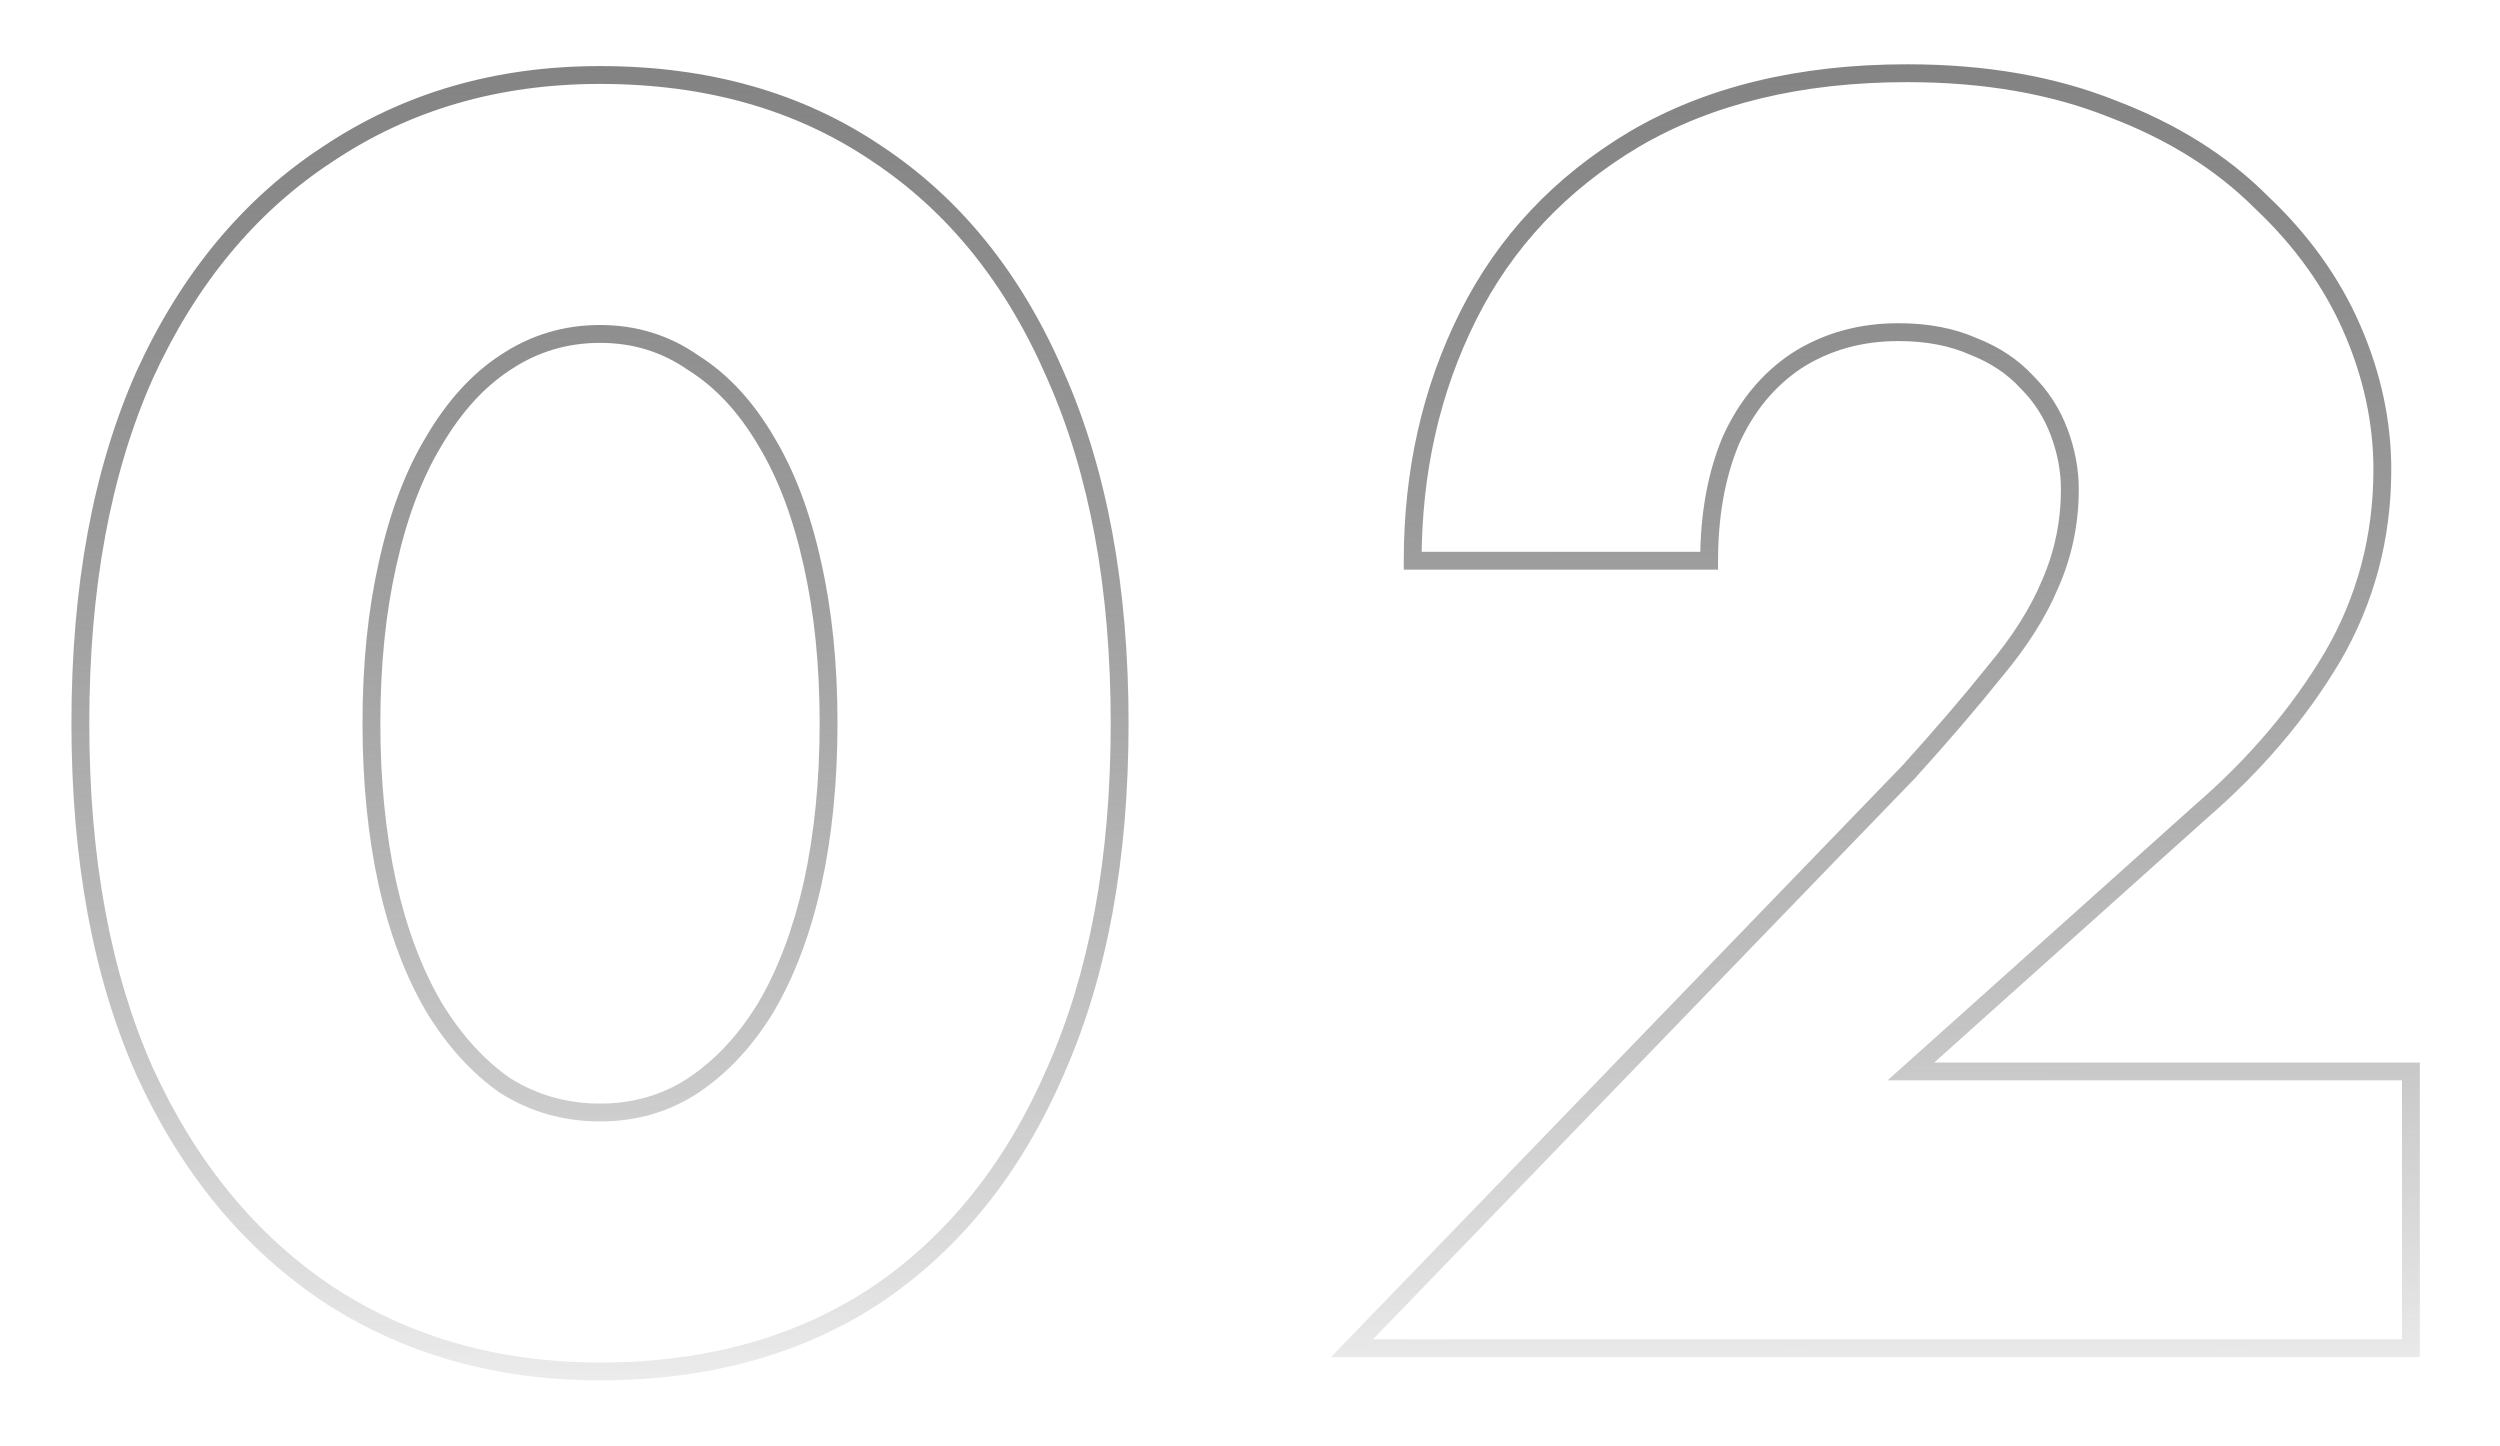 <svg width="140" height="81" viewBox="0 0 140 81" fill="none" xmlns="http://www.w3.org/2000/svg">
<path d="M21.7 31.6L22.188 31.71L22.188 31.707L21.7 31.6ZM24.3 24.7L24.727 24.959L24.731 24.953L24.3 24.7ZM28.3 20.3L28.573 20.719L28.577 20.716L28.3 20.3ZM38.8 20.3L38.514 20.71L38.525 20.718L38.535 20.724L38.8 20.3ZM42.9 24.7L42.469 24.953L42.473 24.959L42.9 24.7ZM45.5 31.6L45.012 31.707L45.012 31.71L45.5 31.6ZM45.5 49.5L45.988 49.61L45.988 49.607L45.5 49.5ZM42.9 56.4L43.327 56.66L43.331 56.653L42.9 56.4ZM38.8 60.8L39.073 61.219L39.077 61.216L38.8 60.8ZM28.3 60.8L28.015 61.211L28.025 61.218L28.035 61.224L28.3 60.8ZM24.3 56.4L23.869 56.653L23.873 56.66L24.3 56.4ZM21.7 49.5L21.212 49.607L21.212 49.61L21.7 49.5ZM8.1 60L7.643 60.203L7.645 60.208L8.1 60ZM18.4 72.5L18.123 72.916L18.127 72.919L18.4 72.5ZM49.1 72.5L49.376 72.917L49.38 72.914L49.1 72.5ZM59.1 60L58.643 59.797L58.641 59.802L59.1 60ZM59.1 21L58.641 21.198L58.643 21.203L59.1 21ZM49.1 8.6L48.82 9.014L48.824 9.017L49.1 8.6ZM18.4 8.6L18.673 9.019L18.677 9.016L18.4 8.6ZM8.1 21L7.645 20.792L7.643 20.797L8.1 21ZM21.3 40.5C21.3 37.263 21.597 34.334 22.188 31.71L21.212 31.49C20.603 34.199 20.3 37.203 20.3 40.5H21.3ZM22.188 31.707C22.78 29.013 23.629 26.768 24.727 24.959L23.873 24.441C22.704 26.365 21.82 28.72 21.212 31.493L22.188 31.707ZM24.731 24.953C25.834 23.072 27.118 21.668 28.573 20.719L28.027 19.881C26.416 20.932 25.032 22.462 23.869 24.447L24.731 24.953ZM28.577 20.716C30.095 19.704 31.765 19.2 33.6 19.2V18.2C31.569 18.2 29.705 18.762 28.023 19.884L28.577 20.716ZM33.6 19.2C35.435 19.2 37.068 19.704 38.514 20.71L39.086 19.89C37.465 18.762 35.632 18.2 33.6 18.2V19.2ZM38.535 20.724C40.055 21.674 41.368 23.076 42.469 24.953L43.331 24.447C42.165 22.457 40.745 20.926 39.065 19.876L38.535 20.724ZM42.473 24.959C43.571 26.768 44.42 29.013 45.012 31.707L45.988 31.493C45.38 28.72 44.496 26.365 43.327 24.441L42.473 24.959ZM45.012 31.71C45.603 34.334 45.9 37.263 45.9 40.5H46.9C46.9 37.203 46.597 34.199 45.988 31.49L45.012 31.71ZM45.9 40.5C45.9 43.736 45.603 46.7 45.012 49.393L45.988 49.607C46.597 46.833 46.9 43.797 46.9 40.5H45.9ZM45.012 49.39C44.421 52.017 43.571 54.267 42.469 56.147L43.331 56.653C44.496 54.666 45.379 52.316 45.988 49.61L45.012 49.39ZM42.473 56.141C41.372 57.953 40.054 59.363 38.523 60.384L39.077 61.216C40.746 60.104 42.161 58.58 43.327 56.66L42.473 56.141ZM38.527 60.381C37.079 61.325 35.442 61.8 33.6 61.8V62.8C35.625 62.8 37.454 62.275 39.073 61.219L38.527 60.381ZM33.6 61.8C31.758 61.8 30.084 61.325 28.565 60.376L28.035 61.224C29.716 62.275 31.575 62.8 33.6 62.8V61.8ZM28.585 60.389C27.118 59.369 25.831 57.958 24.727 56.141L23.873 56.66C25.036 58.576 26.415 60.098 28.015 61.211L28.585 60.389ZM24.731 56.147C23.629 54.267 22.779 52.017 22.188 49.39L21.212 49.61C21.821 52.316 22.704 54.666 23.869 56.653L24.731 56.147ZM22.188 49.393C21.597 46.7 21.3 43.736 21.3 40.5H20.3C20.3 43.797 20.603 46.833 21.212 49.607L22.188 49.393ZM4 40.5C4 48.151 5.208 54.724 7.643 60.203L8.557 59.797C6.192 54.476 5 48.049 5 40.5H4ZM7.645 60.208C10.146 65.682 13.636 69.925 18.123 72.916L18.677 72.084C14.364 69.208 10.988 65.118 8.555 59.792L7.645 60.208ZM18.127 72.919C22.616 75.843 27.779 77.3 33.6 77.3V76.3C27.954 76.3 22.984 74.89 18.673 72.081L18.127 72.919ZM33.6 77.3C39.682 77.3 44.949 75.846 49.376 72.917L48.824 72.083C44.585 74.888 39.517 76.3 33.6 76.3V77.3ZM49.38 72.914C53.802 69.921 57.193 65.675 59.559 60.198L58.641 59.802C56.341 65.125 53.065 69.213 48.82 72.086L49.38 72.914ZM59.557 60.203C61.992 54.724 63.2 48.151 63.2 40.5H62.2C62.2 48.049 61.008 54.476 58.643 59.797L59.557 60.203ZM63.2 40.5C63.2 32.849 61.992 26.276 59.557 20.797L58.643 21.203C61.008 26.524 62.2 32.951 62.2 40.5H63.2ZM59.559 20.802C57.192 15.325 53.8 11.11 49.376 8.183L48.824 9.017C53.066 11.823 56.341 15.875 58.641 21.198L59.559 20.802ZM49.38 8.186C44.953 5.189 39.685 3.7 33.6 3.7V4.7C39.515 4.7 44.581 6.145 48.82 9.014L49.38 8.186ZM33.6 3.7C27.777 3.7 22.612 5.191 18.123 8.184L18.677 9.016C22.988 6.142 27.957 4.7 33.6 4.7V3.7ZM18.127 8.181C13.638 11.106 10.146 15.318 7.645 20.792L8.555 21.208C10.987 15.882 14.362 11.827 18.673 9.019L18.127 8.181ZM7.643 20.797C5.208 26.276 4 32.849 4 40.5H5C5 32.951 6.192 26.524 8.557 21.203L7.643 20.797ZM75.711 75.5L75.351 75.153L74.533 76H75.711V75.5ZM135.011 75.5V76H135.511V75.5H135.011ZM135.011 60H135.511V59.5H135.011V60ZM107.011 60L106.677 59.628L105.703 60.5H107.011V60ZM123.311 45.4L122.983 45.022L122.977 45.028L123.311 45.4ZM130.611 36.8L131.041 37.056L131.043 37.052L130.611 36.8ZM131.711 18.4L132.169 18.2L132.169 18.2L131.711 18.4ZM126.611 11.3L126.257 11.654L126.263 11.659L126.268 11.664L126.611 11.3ZM118.311 6.1L118.125 6.564L118.133 6.567L118.311 6.1ZM91.511 7.8L91.258 7.369L91.255 7.371L91.511 7.8ZM82.211 17.7L82.658 17.924L82.658 17.924L82.211 17.7ZM79.111 31.4H78.611V31.9H79.111V31.4ZM95.711 31.4V31.9H96.211V31.4H95.711ZM96.911 24.7L96.455 24.495L96.452 24.502L96.449 24.509L96.911 24.7ZM100.611 20.2L100.341 19.779L100.334 19.784L100.611 20.2ZM110.511 19.4L110.308 19.857L110.319 19.862L110.33 19.866L110.511 19.4ZM113.511 21.4L113.144 21.739L113.15 21.747L113.157 21.754L113.511 21.4ZM115.311 24.2L114.843 24.376L114.843 24.376L115.311 24.2ZM114.811 32.7L114.353 32.499L114.349 32.508L114.811 32.7ZM111.711 37.6L111.328 37.278L111.321 37.288L111.711 37.6ZM106.911 43.2L107.271 43.547L107.276 43.541L107.282 43.535L106.911 43.2ZM75.711 76H135.011V75H75.711V76ZM135.511 75.5V60H134.511V75.5H135.511ZM135.011 59.5H107.011V60.5H135.011V59.5ZM107.345 60.372L123.645 45.772L122.977 45.028L106.677 59.628L107.345 60.372ZM123.638 45.778C126.675 43.146 129.144 40.239 131.04 37.056L130.181 36.544C128.344 39.628 125.947 42.454 122.983 45.022L123.638 45.778ZM131.043 37.052C132.955 33.773 133.911 30.186 133.911 26.3H132.911C132.911 30.014 132 33.427 130.179 36.548L131.043 37.052ZM133.911 26.3C133.911 23.56 133.328 20.859 132.169 18.2L131.253 18.6C132.36 21.141 132.911 23.706 132.911 26.3H133.911ZM132.169 18.2C131.006 15.532 129.265 13.111 126.954 10.936L126.268 11.664C128.49 13.756 130.149 16.068 131.253 18.6L132.169 18.2ZM126.964 10.946C124.708 8.69 121.878 6.921 118.489 5.633L118.133 6.567C121.41 7.813 124.114 9.51 126.257 11.654L126.964 10.946ZM118.497 5.636C115.093 4.274 111.195 3.6 106.811 3.6V4.6C111.094 4.6 114.862 5.259 118.125 6.564L118.497 5.636ZM106.811 3.6C100.742 3.6 95.55 4.848 91.258 7.369L91.764 8.231C95.871 5.819 100.879 4.6 106.811 4.6V3.6ZM91.255 7.371C87.043 9.884 83.875 13.254 81.764 17.476L82.658 17.924C84.68 13.879 87.712 10.649 91.767 8.229L91.255 7.371ZM81.764 17.476C79.66 21.685 78.611 26.329 78.611 31.4H79.611C79.611 26.471 80.629 21.982 82.658 17.924L81.764 17.476ZM79.111 31.9H95.711V30.9H79.111V31.9ZM96.211 31.4C96.211 28.919 96.603 26.753 97.373 24.891L96.449 24.509C95.619 26.514 95.211 28.815 95.211 31.4H96.211ZM97.367 24.904C98.199 23.048 99.374 21.625 100.888 20.616L100.334 19.784C98.647 20.908 97.356 22.485 96.455 24.495L97.367 24.904ZM100.88 20.621C102.46 19.61 104.265 19.1 106.311 19.1V18.1C104.09 18.1 102.095 18.657 100.341 19.779L100.88 20.621ZM106.311 19.1C107.856 19.1 109.184 19.358 110.308 19.857L110.714 18.943C109.438 18.376 107.966 18.1 106.311 18.1V19.1ZM110.33 19.866C111.465 20.308 112.4 20.933 113.144 21.739L113.878 21.061C113.022 20.133 111.956 19.426 110.692 18.934L110.33 19.866ZM113.157 21.754C113.907 22.503 114.468 23.375 114.843 24.376L115.779 24.024C115.354 22.891 114.715 21.897 113.864 21.046L113.157 21.754ZM114.843 24.376C115.223 25.39 115.411 26.397 115.411 27.4H116.411C116.411 26.269 116.199 25.143 115.779 24.024L114.843 24.376ZM115.411 27.4C115.411 29.199 115.058 30.897 114.353 32.499L115.269 32.901C116.031 31.17 116.411 29.334 116.411 27.4H115.411ZM114.349 32.508C113.706 34.051 112.703 35.641 111.328 37.278L112.094 37.922C113.518 36.225 114.582 34.549 115.272 32.892L114.349 32.508ZM111.321 37.288C109.995 38.945 108.402 40.803 106.54 42.865L107.282 43.535C109.153 41.463 110.76 39.589 112.101 37.912L111.321 37.288ZM106.551 42.853L75.351 75.153L76.071 75.847L107.271 43.547L106.551 42.853Z" fill="url(#paint0_linear_821_108)"/>
<defs>
<linearGradient id="paint0_linear_821_108" x1="70" y1="-24.5" x2="70.252" y2="85.567" gradientUnits="userSpaceOnUse">
<stop offset="0.229" stop-color="#828282"/>
<stop offset="1" stop-color="#333333" stop-opacity="0"/>
</linearGradient>
</defs>
</svg>
